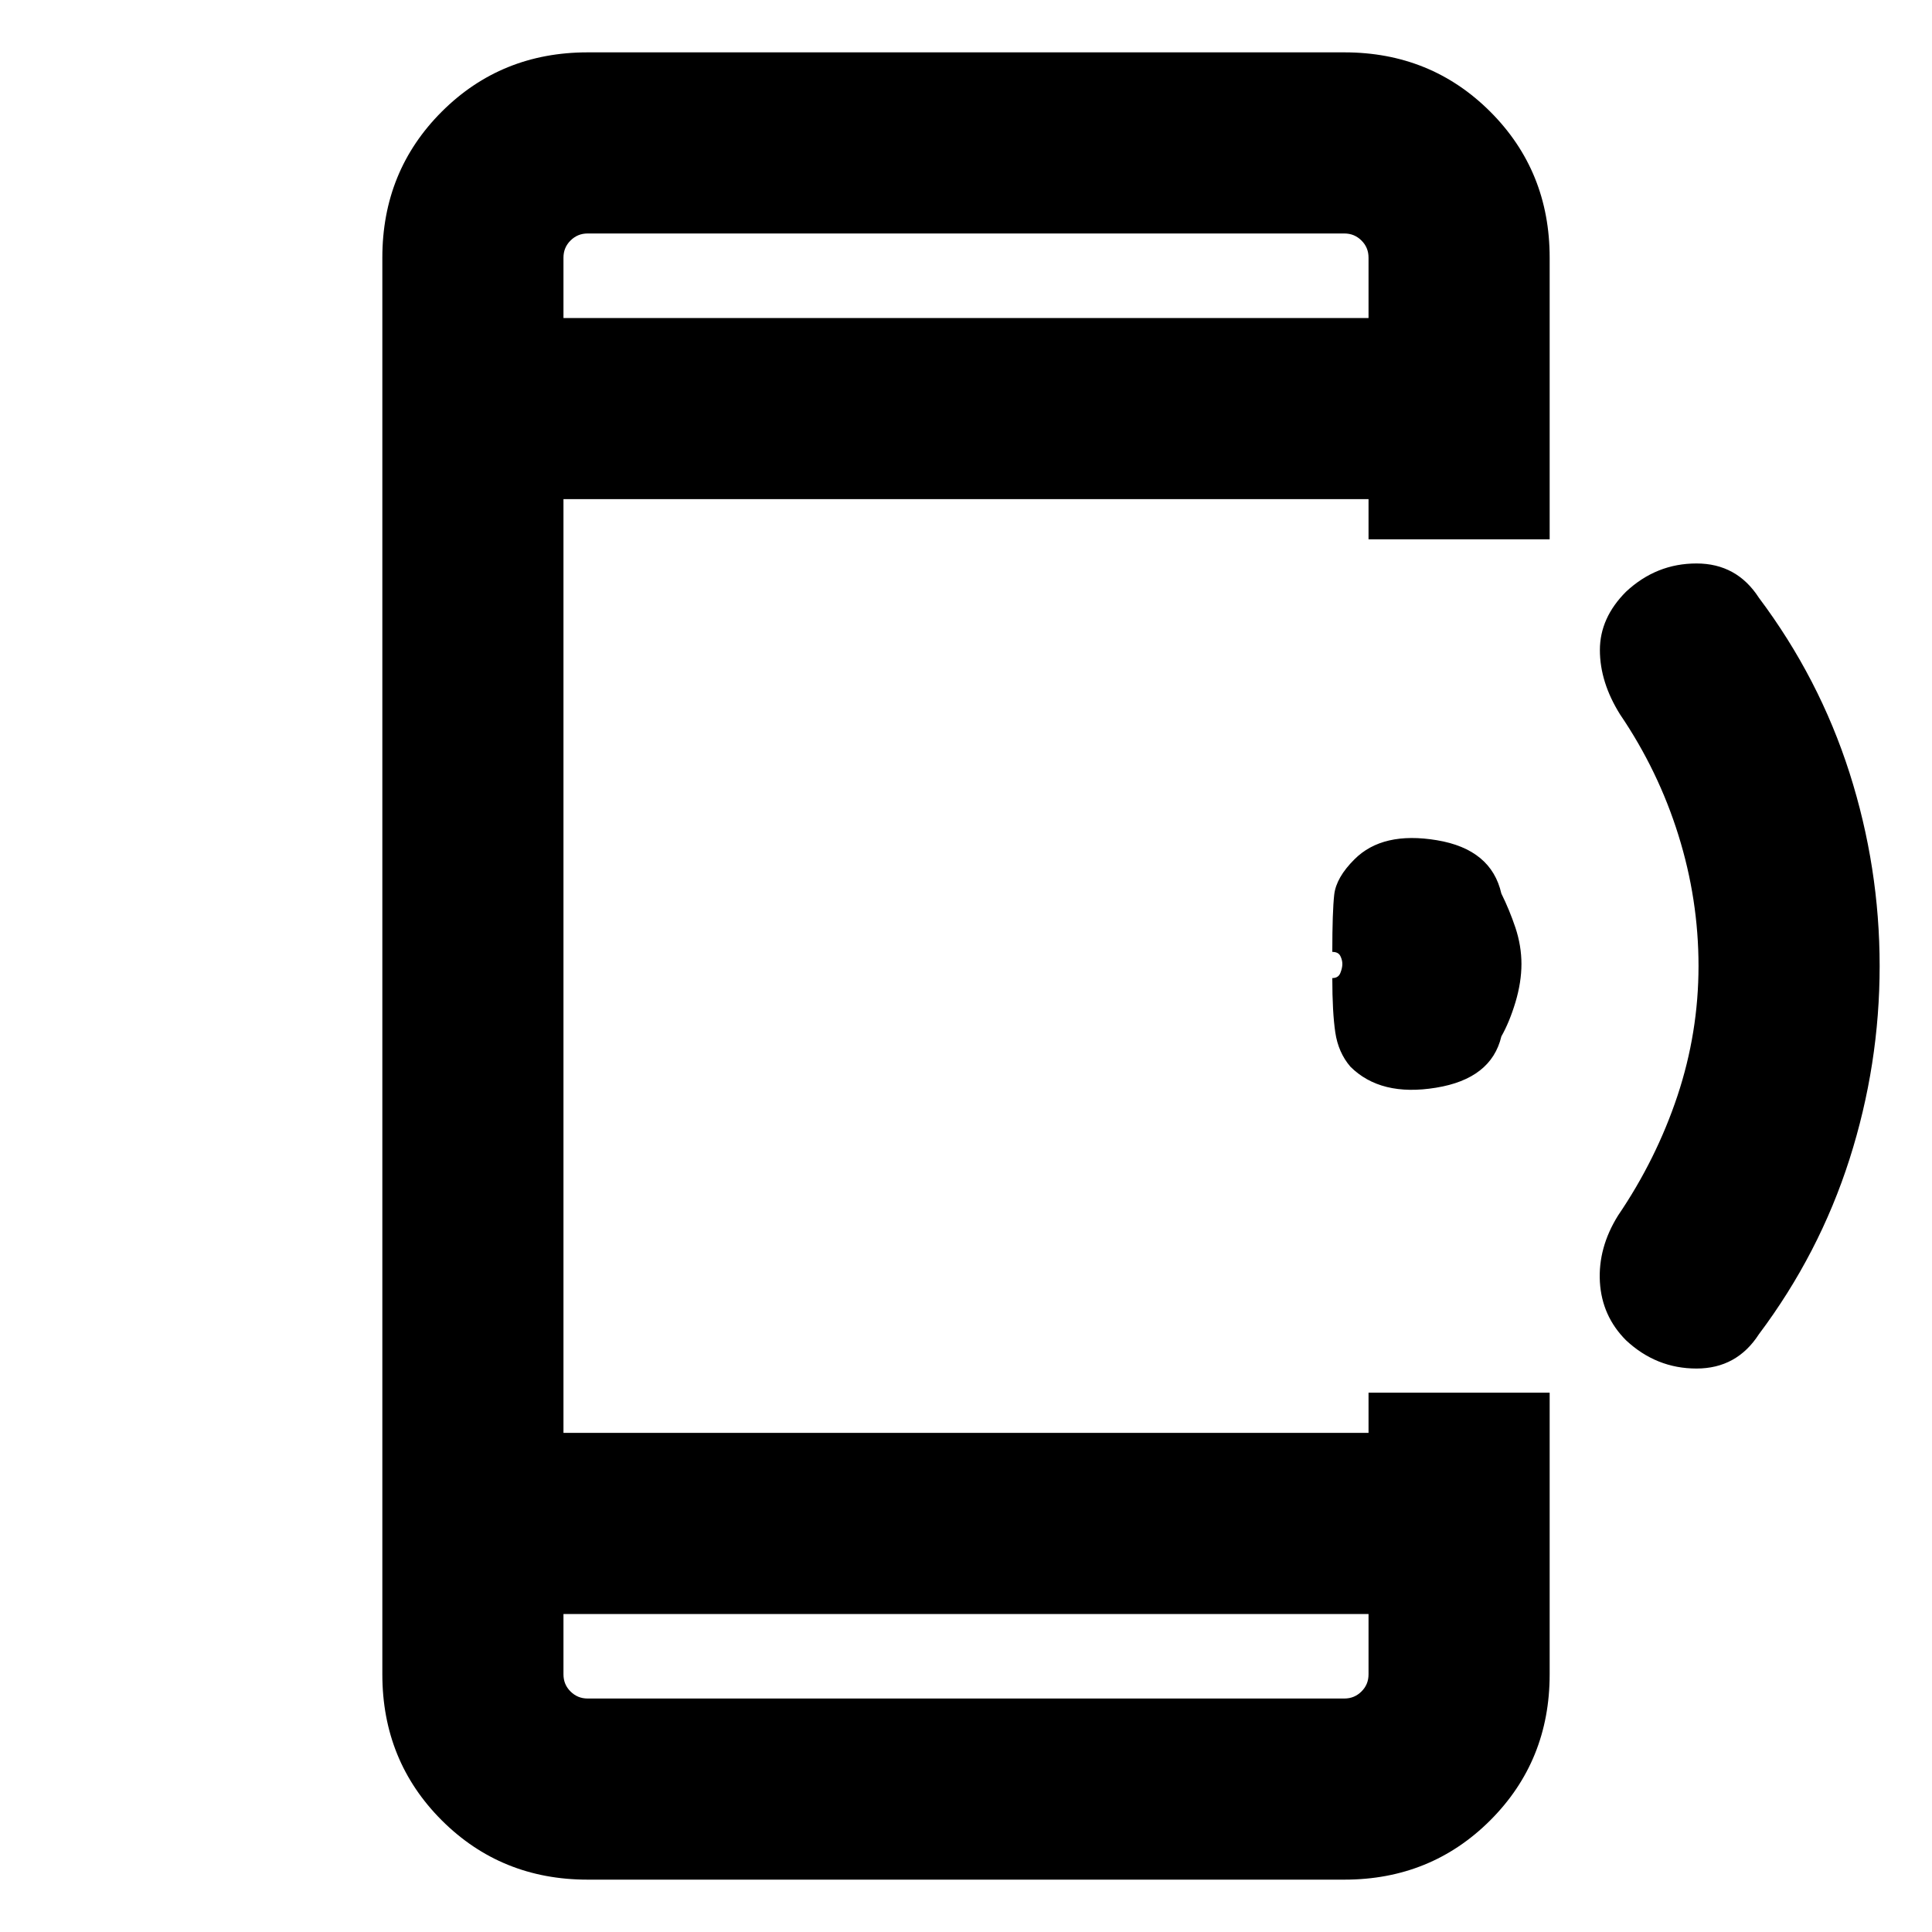 <svg xmlns="http://www.w3.org/2000/svg" height="20" width="20"><path d="M16.833 13.875q-.25-.25-.271-.604-.02-.354.188-.688.396-.583.615-1.239.218-.656.218-1.344 0-.688-.208-1.354-.208-.667-.604-1.25-.209-.334-.209-.667t.271-.604q.313-.292.729-.292.417 0 .646.355.625.833.938 1.812.312.979.312 2t-.312 2q-.313.979-.938 1.812-.229.355-.646.355-.416 0-.729-.292Zm-2.854-2.833q-.125-.146-.156-.354-.031-.209-.031-.563.062 0 .083-.052.021-.052.021-.094 0-.041-.021-.083t-.083-.042q0-.416.02-.594.021-.177.209-.364.291-.292.854-.198.563.094.667.552.083.167.146.354.062.188.062.375 0 .188-.062.396-.063.208-.146.354-.104.438-.677.531-.573.094-.886-.218Zm.188 5.666H5.833v.625q0 .105.073.177.073.073.177.073h7.834q.104 0 .177-.073.073-.072.073-.177Zm0-13.416v-.625q0-.105-.073-.177-.073-.073-.177-.073H6.083q-.104 0-.177.073-.073.072-.073.177v.625ZM6.083 19.458q-.895 0-1.51-.614-.615-.615-.615-1.511V2.667q0-.896.615-1.511.615-.614 1.51-.614h7.834q.895 0 1.51.614.615.615.615 1.511v2.916h-1.875v-.416H5.833v9.666h8.334v-.416h1.875v2.916q0 .896-.615 1.511-.615.614-1.51.614Zm-.25-17.041v.875-.875Zm0 15.166v-.875.875Z"/></svg>